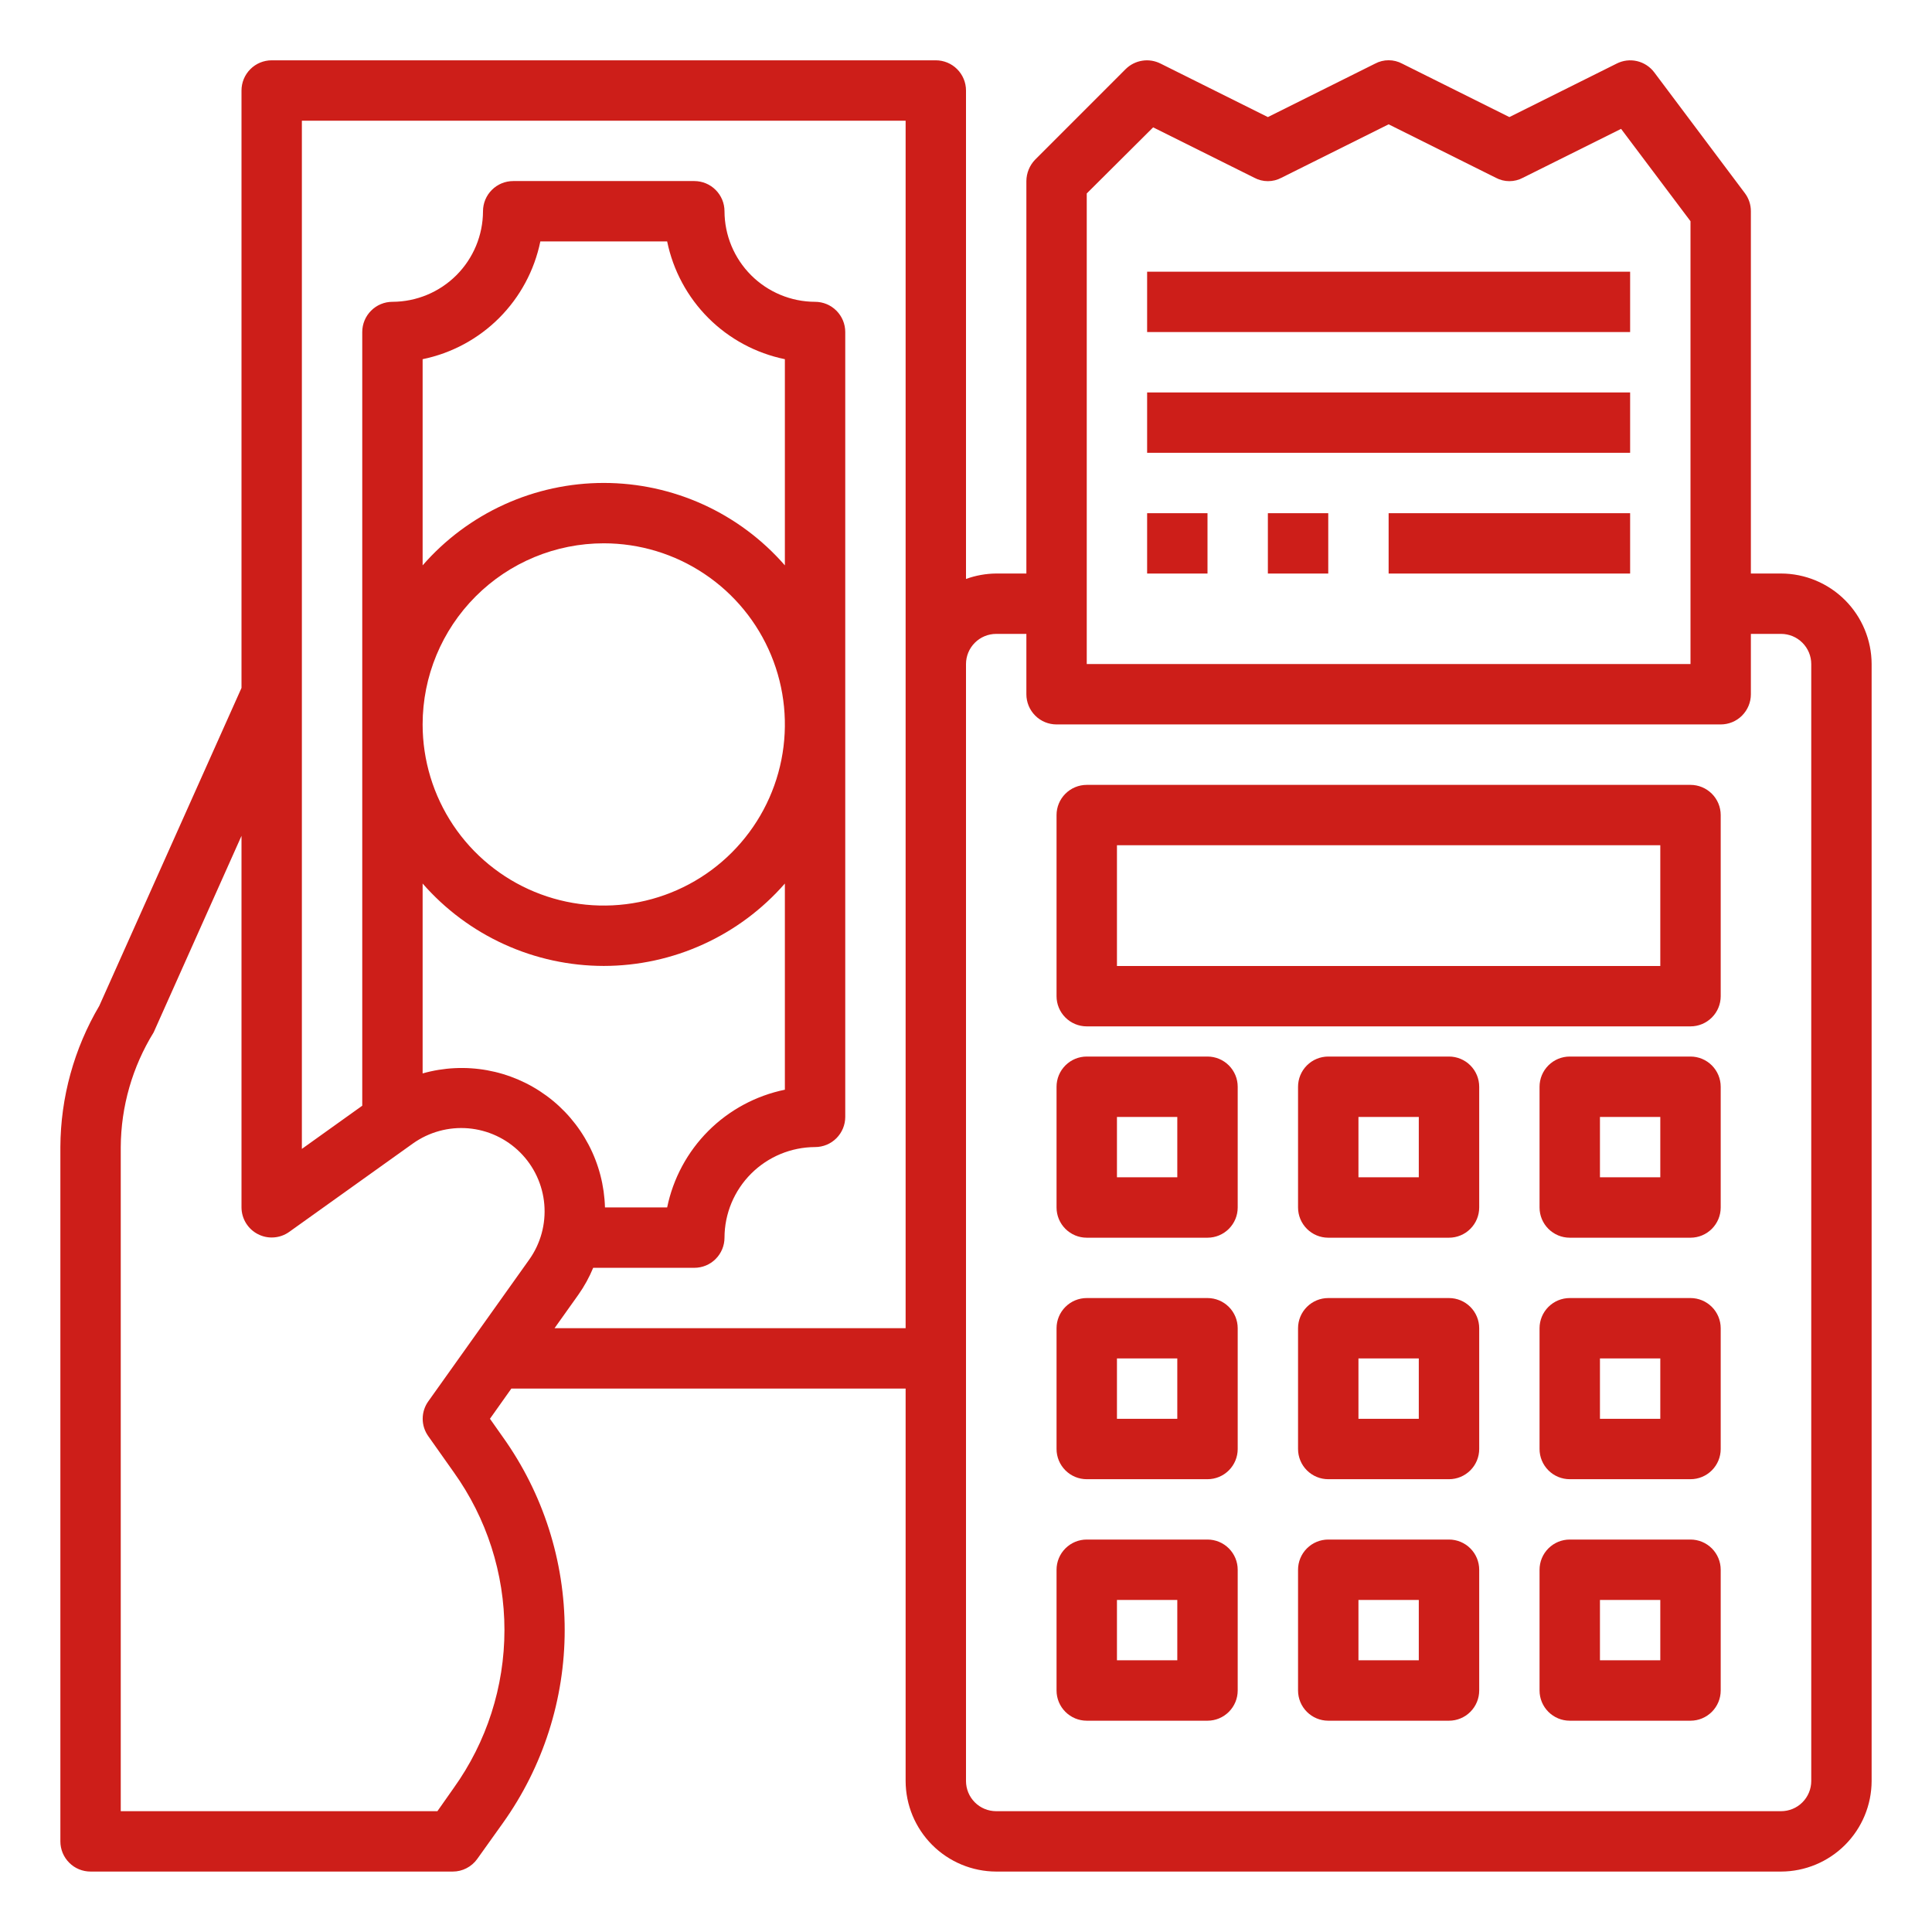 <svg width="60" height="60" viewBox="0 0 60 60" fill="none" xmlns="http://www.w3.org/2000/svg">
<path d="M55.312 17.811H54.375V6.561C54.376 6.358 54.31 6.16 54.188 5.998L51.375 2.248C51.243 2.072 51.053 1.948 50.839 1.898C50.624 1.848 50.399 1.876 50.203 1.977L46.875 3.636L43.547 1.977C43.417 1.907 43.272 1.871 43.125 1.871C42.978 1.871 42.833 1.907 42.703 1.977L39.375 3.636L36.047 1.977C35.871 1.887 35.671 1.854 35.476 1.885C35.28 1.915 35.1 2.006 34.959 2.145L32.147 4.958C31.974 5.137 31.877 5.375 31.875 5.623V17.811H30.938C30.618 17.814 30.301 17.871 30 17.98V2.811C30 2.562 29.901 2.324 29.725 2.148C29.55 1.972 29.311 1.873 29.062 1.873H8.438C8.189 1.873 7.95 1.972 7.775 2.148C7.599 2.324 7.5 2.562 7.5 2.811V21.364L3.084 31.236C2.3 32.566 1.882 34.08 1.875 35.623V57.186C1.875 57.435 1.974 57.673 2.15 57.849C2.325 58.025 2.564 58.123 2.812 58.123H14.062C14.211 58.123 14.358 58.087 14.49 58.018C14.622 57.95 14.736 57.851 14.822 57.73L15.619 56.614C16.866 54.866 17.537 52.771 17.537 50.623C17.537 48.475 16.866 46.381 15.619 44.633L15.216 44.061L15.881 43.123H28.125V55.311C28.127 56.056 28.424 56.77 28.951 57.297C29.478 57.824 30.192 58.121 30.938 58.123H55.312C56.058 58.121 56.772 57.824 57.299 57.297C57.826 56.77 58.123 56.056 58.125 55.311V20.623C58.123 19.878 57.826 19.164 57.299 18.637C56.772 18.11 56.058 17.813 55.312 17.811ZM16.434 39.12L13.303 43.517C13.189 43.675 13.127 43.866 13.127 44.061C13.127 44.256 13.189 44.446 13.303 44.605L14.091 45.72C15.115 47.15 15.666 48.865 15.666 50.623C15.666 52.382 15.115 54.097 14.091 55.527L13.584 56.248H3.75V35.623C3.757 34.365 4.111 33.132 4.772 32.061L7.5 25.958V37.498C7.501 37.67 7.549 37.839 7.639 37.985C7.729 38.131 7.857 38.25 8.01 38.328C8.163 38.407 8.334 38.442 8.505 38.429C8.677 38.417 8.841 38.358 8.981 38.258L12.825 35.511C13.324 35.157 13.931 34.99 14.541 35.041C15.151 35.093 15.722 35.358 16.155 35.791C16.587 36.223 16.853 36.795 16.904 37.404C16.955 38.014 16.789 38.622 16.434 39.12ZM18.75 16.873C19.863 16.873 20.95 17.203 21.875 17.822C22.8 18.439 23.521 19.318 23.947 20.346C24.373 21.374 24.484 22.505 24.267 23.596C24.05 24.687 23.514 25.689 22.727 26.476C21.941 27.263 20.939 27.798 19.847 28.015C18.756 28.232 17.625 28.121 16.597 27.695C15.57 27.27 14.691 26.549 14.073 25.624C13.455 24.698 13.125 23.611 13.125 22.498C13.125 21.007 13.718 19.576 14.773 18.521C15.827 17.466 17.258 16.873 18.75 16.873ZM13.125 17.558V11.155C14.025 10.97 14.852 10.525 15.502 9.875C16.151 9.225 16.596 8.399 16.781 7.498H20.719C20.904 8.399 21.349 9.225 21.998 9.875C22.648 10.525 23.475 10.97 24.375 11.155V17.558C23.675 16.754 22.81 16.11 21.84 15.668C20.87 15.227 19.816 14.998 18.75 14.998C17.684 14.998 16.63 15.227 15.66 15.668C14.69 16.11 13.825 16.754 13.125 17.558ZM18.75 29.998C19.816 29.997 20.869 29.769 21.839 29.327C22.809 28.886 23.674 28.242 24.375 27.439V33.842C23.475 34.027 22.648 34.472 21.998 35.122C21.349 35.772 20.904 36.598 20.719 37.498H18.788C18.769 36.821 18.597 36.156 18.282 35.555C17.968 34.955 17.521 34.433 16.975 34.032C16.428 33.63 15.798 33.359 15.13 33.238C14.463 33.118 13.777 33.151 13.125 33.336V27.439C13.826 28.242 14.691 28.886 15.661 29.327C16.631 29.769 17.684 29.997 18.75 29.998ZM28.125 41.248H17.222L17.962 40.208C18.146 39.948 18.3 39.668 18.422 39.373H21.562C21.811 39.373 22.05 39.275 22.225 39.099C22.401 38.923 22.5 38.685 22.5 38.436C22.502 37.691 22.799 36.977 23.326 36.45C23.853 35.923 24.567 35.626 25.312 35.623C25.561 35.623 25.8 35.525 25.975 35.349C26.151 35.173 26.25 34.935 26.25 34.686V10.311C26.25 10.062 26.151 9.824 25.975 9.648C25.8 9.472 25.561 9.373 25.312 9.373C24.567 9.371 23.853 9.074 23.326 8.547C22.799 8.02 22.502 7.306 22.5 6.561C22.5 6.312 22.401 6.074 22.225 5.898C22.05 5.722 21.811 5.623 21.562 5.623H15.938C15.689 5.623 15.45 5.722 15.275 5.898C15.099 6.074 15 6.312 15 6.561C14.998 7.306 14.701 8.02 14.174 8.547C13.647 9.074 12.933 9.371 12.188 9.373C11.939 9.373 11.7 9.472 11.525 9.648C11.349 9.824 11.25 10.062 11.25 10.311V34.339L9.375 35.68V3.748H28.125V41.248ZM33.75 6.008L35.812 3.955L38.953 5.52C39.083 5.59 39.228 5.626 39.375 5.626C39.522 5.626 39.667 5.59 39.797 5.52L43.125 3.861L46.453 5.52C46.583 5.59 46.728 5.626 46.875 5.626C47.022 5.626 47.167 5.59 47.297 5.52L50.344 4.002L52.5 6.87V20.623H33.75V6.008ZM56.25 55.311C56.25 55.56 56.151 55.798 55.975 55.974C55.8 56.15 55.561 56.248 55.312 56.248H30.938C30.689 56.248 30.45 56.15 30.275 55.974C30.099 55.798 30 55.56 30 55.311V20.623C30 20.375 30.099 20.136 30.275 19.961C30.45 19.785 30.689 19.686 30.938 19.686H31.875V21.561C31.875 21.81 31.974 22.048 32.15 22.224C32.325 22.4 32.564 22.498 32.812 22.498H53.438C53.686 22.498 53.925 22.4 54.1 22.224C54.276 22.048 54.375 21.81 54.375 21.561V19.686H55.312C55.561 19.686 55.8 19.785 55.975 19.961C56.151 20.136 56.25 20.375 56.25 20.623V55.311Z" fill="#CD1E19"/>
<path d="M35.625 8.438H50.625V10.312H35.625V8.438Z" fill="#CD1E19"/>
<path d="M35.625 12.188H50.625V14.062H35.625V12.188Z" fill="#CD1E19"/>
<path d="M43.125 15.938H50.625V17.812H43.125V15.938Z" fill="#CD1E19"/>
<path d="M37.5 32.812H33.75C33.501 32.812 33.263 32.911 33.087 33.087C32.911 33.263 32.812 33.501 32.812 33.75V37.5C32.812 37.749 32.911 37.987 33.087 38.163C33.263 38.339 33.501 38.438 33.75 38.438H37.5C37.749 38.438 37.987 38.339 38.163 38.163C38.339 37.987 38.438 37.749 38.438 37.5V33.75C38.438 33.501 38.339 33.263 38.163 33.087C37.987 32.911 37.749 32.812 37.5 32.812ZM36.562 36.562H34.688V34.688H36.562V36.562Z" fill="#CD1E19"/>
<path d="M37.5 40.312H33.75C33.501 40.312 33.263 40.411 33.087 40.587C32.911 40.763 32.812 41.001 32.812 41.25V45C32.812 45.249 32.911 45.487 33.087 45.663C33.263 45.839 33.501 45.938 33.75 45.938H37.5C37.749 45.938 37.987 45.839 38.163 45.663C38.339 45.487 38.438 45.249 38.438 45V41.25C38.438 41.001 38.339 40.763 38.163 40.587C37.987 40.411 37.749 40.312 37.5 40.312ZM36.562 44.062H34.688V42.188H36.562V44.062Z" fill="#CD1E19"/>
<path d="M37.5 47.812H33.75C33.501 47.812 33.263 47.911 33.087 48.087C32.911 48.263 32.812 48.501 32.812 48.75V52.5C32.812 52.749 32.911 52.987 33.087 53.163C33.263 53.339 33.501 53.438 33.75 53.438H37.5C37.749 53.438 37.987 53.339 38.163 53.163C38.339 52.987 38.438 52.749 38.438 52.5V48.75C38.438 48.501 38.339 48.263 38.163 48.087C37.987 47.911 37.749 47.812 37.5 47.812ZM36.562 51.562H34.688V49.688H36.562V51.562Z" fill="#CD1E19"/>
<path d="M45 32.812H41.25C41.001 32.812 40.763 32.911 40.587 33.087C40.411 33.263 40.312 33.501 40.312 33.75V37.5C40.312 37.749 40.411 37.987 40.587 38.163C40.763 38.339 41.001 38.438 41.25 38.438H45C45.249 38.438 45.487 38.339 45.663 38.163C45.839 37.987 45.938 37.749 45.938 37.5V33.75C45.938 33.501 45.839 33.263 45.663 33.087C45.487 32.911 45.249 32.812 45 32.812ZM44.062 36.562H42.188V34.688H44.062V36.562Z" fill="#CD1E19"/>
<path d="M45 40.312H41.25C41.001 40.312 40.763 40.411 40.587 40.587C40.411 40.763 40.312 41.001 40.312 41.25V45C40.312 45.249 40.411 45.487 40.587 45.663C40.763 45.839 41.001 45.938 41.25 45.938H45C45.249 45.938 45.487 45.839 45.663 45.663C45.839 45.487 45.938 45.249 45.938 45V41.25C45.938 41.001 45.839 40.763 45.663 40.587C45.487 40.411 45.249 40.312 45 40.312ZM44.062 44.062H42.188V42.188H44.062V44.062Z" fill="#CD1E19"/>
<path d="M45 47.812H41.25C41.001 47.812 40.763 47.911 40.587 48.087C40.411 48.263 40.312 48.501 40.312 48.75V52.5C40.312 52.749 40.411 52.987 40.587 53.163C40.763 53.339 41.001 53.438 41.25 53.438H45C45.249 53.438 45.487 53.339 45.663 53.163C45.839 52.987 45.938 52.749 45.938 52.5V48.75C45.938 48.501 45.839 48.263 45.663 48.087C45.487 47.911 45.249 47.812 45 47.812ZM44.062 51.562H42.188V49.688H44.062V51.562Z" fill="#CD1E19"/>
<path d="M52.5 32.812H48.75C48.501 32.812 48.263 32.911 48.087 33.087C47.911 33.263 47.812 33.501 47.812 33.75V37.5C47.812 37.749 47.911 37.987 48.087 38.163C48.263 38.339 48.501 38.438 48.75 38.438H52.5C52.749 38.438 52.987 38.339 53.163 38.163C53.339 37.987 53.438 37.749 53.438 37.5V33.75C53.438 33.501 53.339 33.263 53.163 33.087C52.987 32.911 52.749 32.812 52.5 32.812ZM51.562 36.562H49.688V34.688H51.562V36.562Z" fill="#CD1E19"/>
<path d="M52.5 40.312H48.75C48.501 40.312 48.263 40.411 48.087 40.587C47.911 40.763 47.812 41.001 47.812 41.25V45C47.812 45.249 47.911 45.487 48.087 45.663C48.263 45.839 48.501 45.938 48.75 45.938H52.5C52.749 45.938 52.987 45.839 53.163 45.663C53.339 45.487 53.438 45.249 53.438 45V41.25C53.438 41.001 53.339 40.763 53.163 40.587C52.987 40.411 52.749 40.312 52.5 40.312ZM51.562 44.062H49.688V42.188H51.562V44.062Z" fill="#CD1E19"/>
<path d="M52.5 47.812H48.75C48.501 47.812 48.263 47.911 48.087 48.087C47.911 48.263 47.812 48.501 47.812 48.75V52.5C47.812 52.749 47.911 52.987 48.087 53.163C48.263 53.339 48.501 53.438 48.75 53.438H52.5C52.749 53.438 52.987 53.339 53.163 53.163C53.339 52.987 53.438 52.749 53.438 52.5V48.75C53.438 48.501 53.339 48.263 53.163 48.087C52.987 47.911 52.749 47.812 52.5 47.812ZM51.562 51.562H49.688V49.688H51.562V51.562Z" fill="#CD1E19"/>
<path d="M52.5 24.375H33.75C33.501 24.375 33.263 24.474 33.087 24.65C32.911 24.825 32.812 25.064 32.812 25.312V30.938C32.812 31.186 32.911 31.425 33.087 31.6C33.263 31.776 33.501 31.875 33.75 31.875H52.5C52.749 31.875 52.987 31.776 53.163 31.6C53.339 31.425 53.438 31.186 53.438 30.938V25.312C53.438 25.064 53.339 24.825 53.163 24.65C52.987 24.474 52.749 24.375 52.5 24.375ZM51.562 30H34.688V26.25H51.562V30Z" fill="#CD1E19"/>
<path d="M35.625 15.938H37.5V17.812H35.625V15.938Z" fill="#CD1E19"/>
<path d="M39.375 15.938H41.25V17.812H39.375V15.938Z" fill="#CD1E19"/>
</svg>
